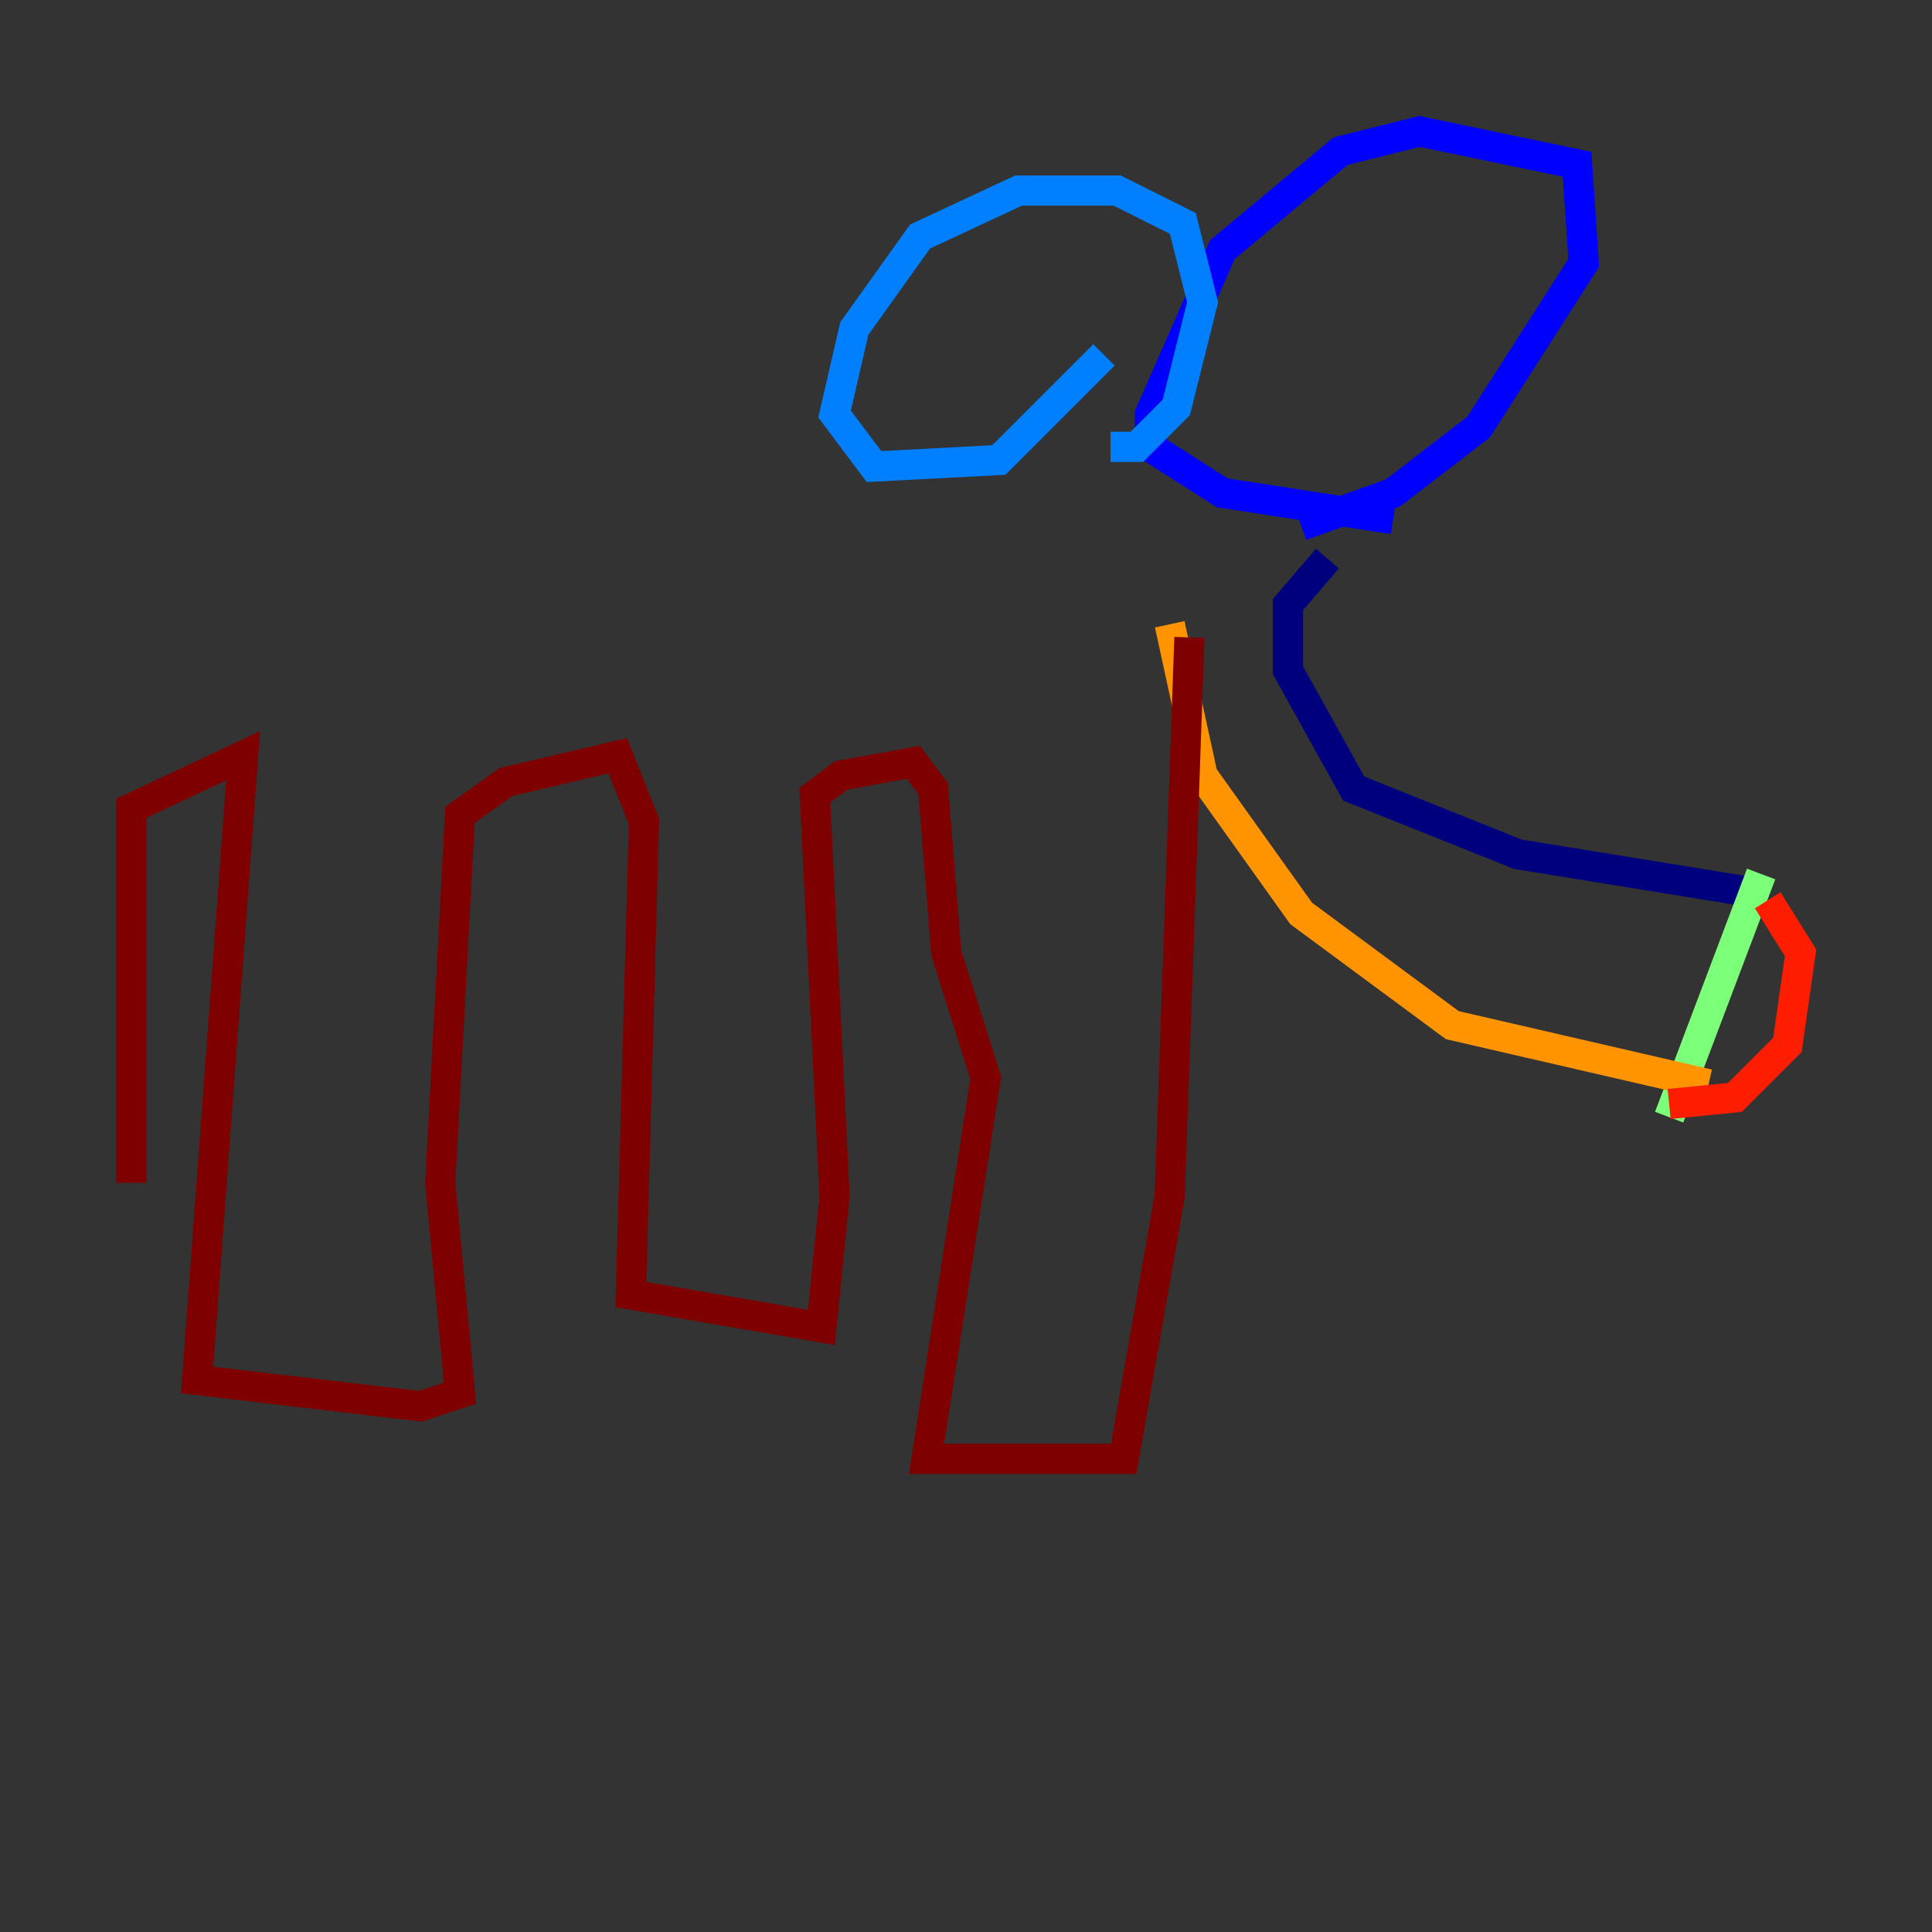 <?xml version="1.0" encoding="utf-8" ?>
<svg baseProfile="tiny" height="128" version="1.2" viewBox="0,0,128,128" width="128" xmlns="http://www.w3.org/2000/svg" xmlns:ev="http://www.w3.org/2001/xml-events" xmlns:xlink="http://www.w3.org/1999/xlink"><rect x="0" y="0" width="128" height="128" fill="#333333" stroke="none"/><defs /><polyline fill="none" points="116.68,59.211 100.571,56.599 89.687,52.245 85.333,44.408 85.333,40.054 87.946,37.007" stroke="#00007f" stroke-width="2" /><polyline fill="none" points="86.204,34.83 92.299,32.653 97.959,28.299 104.925,17.415 104.49,10.884 94.041,8.707 88.816,10.014 80.98,16.544 76.191,27.429 76.191,29.605 80.98,32.653 92.299,34.395" stroke="#0000ff" stroke-width="2" /><polyline fill="none" points="73.578,29.605 75.32,29.605 77.932,26.993 79.674,20.027 78.367,14.803 74.014,12.626 67.483,12.626 60.952,15.674 56.599,21.769 55.292,27.429 57.905,30.912 66.177,30.476 73.143,23.51" stroke="#0080ff" stroke-width="2" /><polyline fill="none" points="114.503,63.565 114.503,63.565" stroke="#15ffe1" stroke-width="2" /><polyline fill="none" points="116.68,57.905 110.585,74.014" stroke="#7cff79" stroke-width="2" /><polyline fill="none" points="112.762,72.272 112.762,72.272" stroke="#e4ff12" stroke-width="2" /><polyline fill="none" points="113.197,71.837 96.218,67.918 86.204,60.517 79.674,51.374 77.497,41.361" stroke="#ff9400" stroke-width="2" /><polyline fill="none" points="117.116,59.646 119.293,63.129 118.422,69.225 114.939,72.707 110.585,73.143" stroke="#ff1d00" stroke-width="2" /><polyline fill="none" points="78.803,42.231 77.497,79.238 74.449,96.653 61.388,96.653 65.306,71.401 62.694,63.129 61.823,52.245 60.517,50.503 55.728,51.374 53.986,52.68 55.292,79.238 54.422,87.946 41.796,85.769 42.667,54.422 40.925,50.068 33.524,51.809 30.476,53.986 29.17,78.367 30.476,92.299 27.864,93.17 13.061,91.429 16.109,50.068 8.707,53.551 8.707,78.367" stroke="#7f0000" stroke-width="2" /></svg>